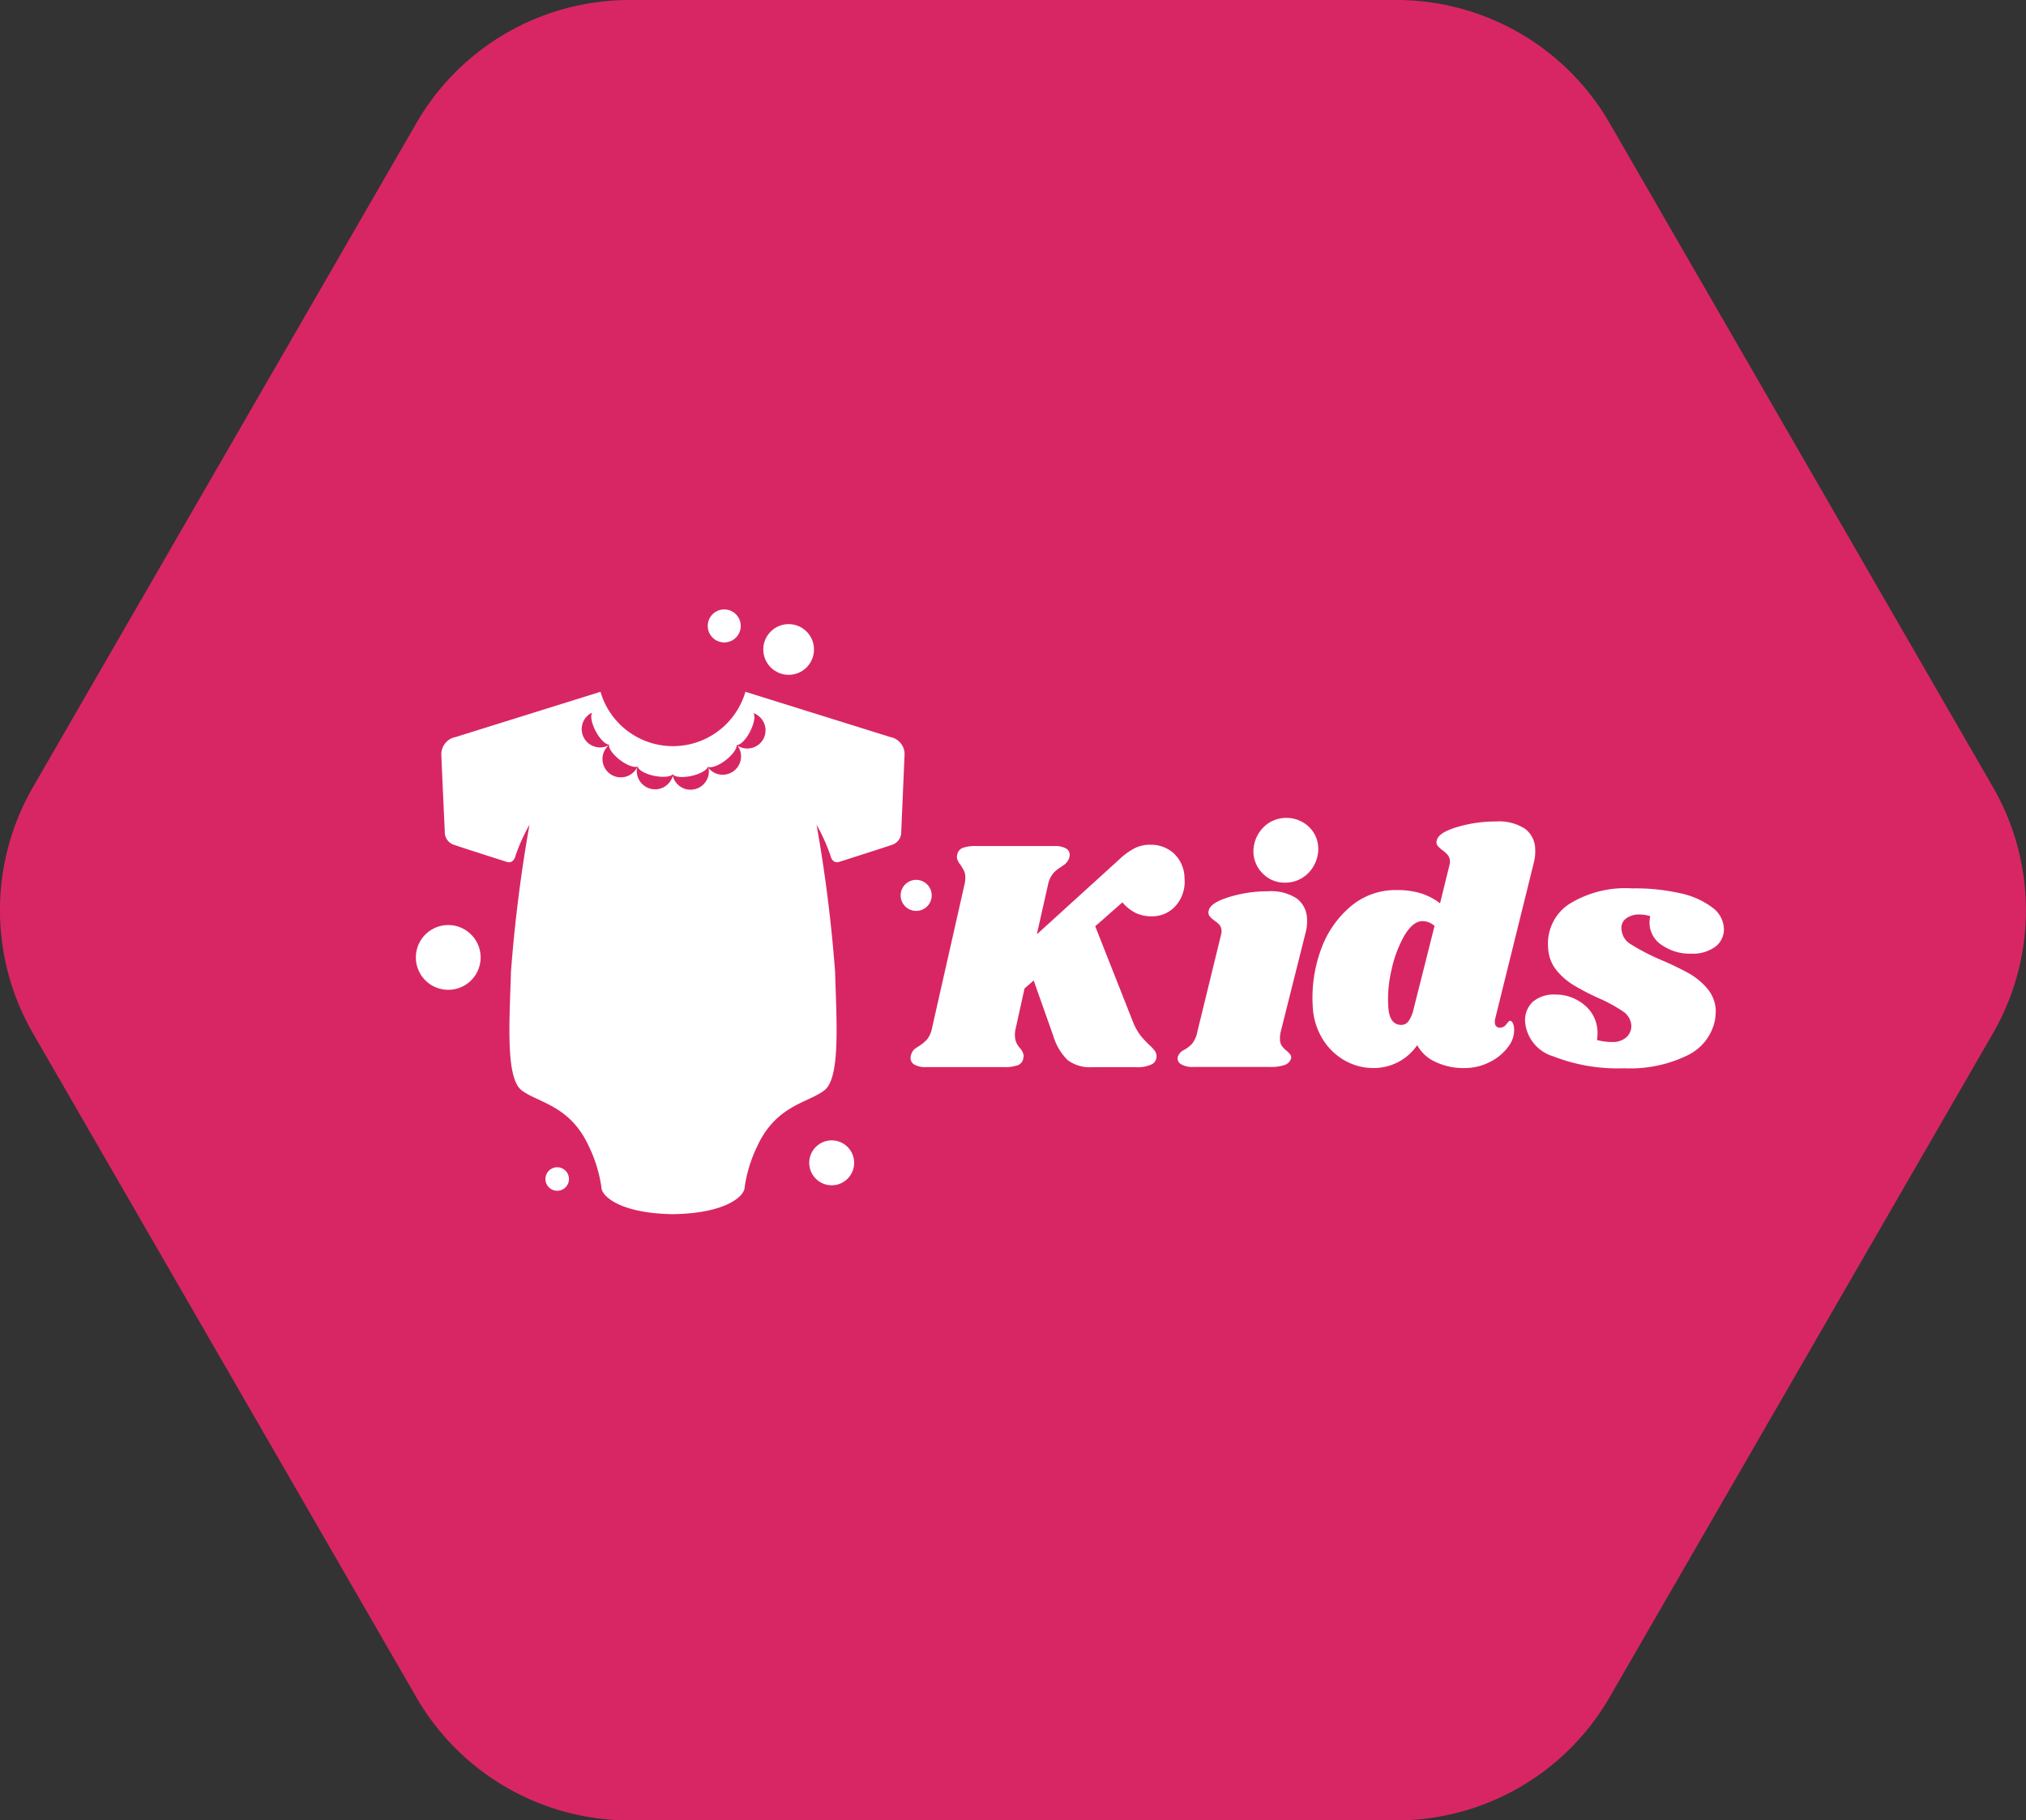 <svg xmlns="http://www.w3.org/2000/svg" width="66.31" height="59.585" viewBox="0 0 66.31 59.585">
  <rect x="0" y="0" width="66.31" height="59.585" fill="#333333" stroke="none"/>
  <g id="Group_20" data-name="Group 20" transform="translate(-954.699 -662.472)">
    <path id="Path_16" data-name="Path 16" d="M1000.4,662.472H975.307a8.058,8.058,0,0,0-6.981,4.031l-12.547,21.732a8.055,8.055,0,0,0,0,8.061l12.547,21.732a8.056,8.056,0,0,0,6.981,4.03H1000.4a8.055,8.055,0,0,0,6.979-4.03l12.548-21.732a8.064,8.064,0,0,0,0-8.061L1007.38,666.5A8.057,8.057,0,0,0,1000.4,662.472Z" transform="translate(0)" fill="#d82664"/>
    <g id="Group_19" data-name="Group 19" transform="translate(968.311 682.42)">
      <g id="Group_17" data-name="Group 17" transform="translate(16.186 6.823)">
        <g id="Group_16" data-name="Group 16">
          <path id="Path_17" data-name="Path 17" d="M979.322,677.608a1.118,1.118,0,0,1,.35.8,1.2,1.2,0,0,1-.285.912,1.022,1.022,0,0,1-.786.348,1.188,1.188,0,0,1-.527-.11,1.392,1.392,0,0,1-.434-.346l-.89.782,1.231,3.119a2.052,2.052,0,0,0,.236.436,2.943,2.943,0,0,0,.3.326,1.618,1.618,0,0,1,.179.19.3.3,0,0,1,.06.169.289.289,0,0,1-.142.272,1.081,1.081,0,0,1-.544.1h-1.424a1.2,1.2,0,0,1-.8-.233,1.835,1.835,0,0,1-.464-.778l-.646-1.827-.3.262-.285,1.292a.87.87,0,0,0-.028.272.587.587,0,0,0,.05.218.957.957,0,0,0,.125.184.46.46,0,0,1,.11.229.508.508,0,0,1-.015.108.281.281,0,0,1-.184.212,1.3,1.3,0,0,1-.452.059H971.2a.7.7,0,0,1-.357-.076.245.245,0,0,1-.136-.207.336.336,0,0,1,.024-.141.35.35,0,0,1,.13-.184c.063-.043.1-.069.115-.076a1.365,1.365,0,0,0,.27-.222.859.859,0,0,0,.164-.376l1.059-4.685a.865.865,0,0,0,.028-.272.485.485,0,0,0-.048-.2c-.028-.054-.067-.117-.114-.19a.469.469,0,0,1-.112-.229.7.7,0,0,1,.015-.119.292.292,0,0,1,.179-.2,1.272,1.272,0,0,1,.449-.06h2.555a.753.753,0,0,1,.356.071.235.235,0,0,1,.138.2.461.461,0,0,1-.024.141.432.432,0,0,1-.086.136.51.51,0,0,1-.1.088.237.237,0,0,0-.067.048,1.022,1.022,0,0,0-.27.218.9.9,0,0,0-.164.369l-.365,1.62,2.739-2.49a2.116,2.116,0,0,1,.492-.343,1.135,1.135,0,0,1,.484-.1A1.109,1.109,0,0,1,979.322,677.608Z" transform="translate(-970.702 -676.446)" fill="#fff"/>
          <path id="Path_18" data-name="Path 18" d="M979.3,679.49a.854.854,0,0,1,.332.653,1.448,1.448,0,0,1-.05.477l-.816,3.251a.941.941,0,0,0-.019.229.387.387,0,0,0,.067.222.764.764,0,0,0,.16.158.8.8,0,0,1,.115.125.148.148,0,0,1,.019.125.33.33,0,0,1-.207.207,1.4,1.4,0,0,1-.5.065h-2.478a.744.744,0,0,1-.419-.093.217.217,0,0,1-.1-.244.4.4,0,0,1,.216-.227.971.971,0,0,0,.259-.207.906.906,0,0,0,.164-.382l.767-3.141a.523.523,0,0,0,.024-.162.332.332,0,0,0-.065-.192.835.835,0,0,0-.171-.145.822.822,0,0,1-.162-.153.206.206,0,0,1-.021-.173c.036-.168.255-.315.661-.441a4.275,4.275,0,0,1,1.283-.19A1.523,1.523,0,0,1,979.3,679.49Zm.376-2.363a.969.969,0,0,1,.322.68,1.1,1.1,0,0,1-.115.553,1.084,1.084,0,0,1-.389.441,1.038,1.038,0,0,1-.583.168.987.987,0,0,1-.706-.277,1.027,1.027,0,0,1-.326-.689,1.128,1.128,0,0,1,.488-.979,1.08,1.08,0,0,1,1.309.1Z" transform="translate(-966.652 -676.849)" fill="#fff"/>
          <path id="Path_19" data-name="Path 19" d="M983.735,683.5a.164.164,0,0,0,.05.119.157.157,0,0,0,.11.043.257.257,0,0,0,.216-.114c.058-.076.1-.114.119-.114s.067.024.091.076a.458.458,0,0,1,.043.173.876.876,0,0,1-.19.6,1.641,1.641,0,0,1-.6.5,1.8,1.8,0,0,1-.836.2,2.123,2.123,0,0,1-.959-.207,1.256,1.256,0,0,1-.585-.544,1.72,1.72,0,0,1-1.436.75,1.887,1.887,0,0,1-.944-.251,1.992,1.992,0,0,1-.724-.711,2.219,2.219,0,0,1-.315-1.048,4.582,4.582,0,0,1,.268-1.866,3.285,3.285,0,0,1,.97-1.411,2.263,2.263,0,0,1,1.5-.538,2.641,2.641,0,0,1,.806.108,2.049,2.049,0,0,1,.622.326l.3-1.218a.52.52,0,0,0,.024-.162.338.338,0,0,0-.071-.2.9.9,0,0,0-.168-.153.985.985,0,0,1-.166-.153.187.187,0,0,1-.026-.173q.05-.251.659-.436a4.416,4.416,0,0,1,1.285-.184,1.55,1.55,0,0,1,.942.238.841.841,0,0,1,.335.654,1.465,1.465,0,0,1-.048.467l-1.264,5.108A.46.46,0,0,0,983.735,683.5Zm-2.363-3.327c-.21,0-.408.156-.594.467a3.891,3.891,0,0,0-.425,1.13,4.072,4.072,0,0,0-.106,1.2q.033.6.424.6a.283.283,0,0,0,.233-.115,1.063,1.063,0,0,0,.164-.374l.693-2.75A.606.606,0,0,0,981.372,680.173Z" transform="translate(-964.607 -676.794)" fill="#fff"/>
          <path id="Path_20" data-name="Path 20" d="M986.579,678.25a2.673,2.673,0,0,1,1.037.456.906.906,0,0,1,.391.663.712.712,0,0,1-.263.62,1.242,1.242,0,0,1-.819.238,1.58,1.58,0,0,1-.933-.272.874.874,0,0,1-.415-.683A.937.937,0,0,1,985.6,679a1.306,1.306,0,0,0-.35-.054.708.708,0,0,0-.443.13.379.379,0,0,0-.147.369.609.609,0,0,0,.309.479,7.079,7.079,0,0,0,.94.49,10.047,10.047,0,0,1,.922.44,2.252,2.252,0,0,1,.627.506,1.183,1.183,0,0,1,.285.717,2.092,2.092,0,0,1-.026.326,1.636,1.636,0,0,1-.9,1.153,4.282,4.282,0,0,1-2.063.423,5.789,5.789,0,0,1-2.331-.391,1.291,1.291,0,0,1-.914-1.076.828.828,0,0,1,.242-.706,1.064,1.064,0,0,1,.736-.24,1.446,1.446,0,0,1,.95.337,1.158,1.158,0,0,1,.434.86,1.425,1.425,0,0,1-.015.292,2.027,2.027,0,0,0,.5.065.67.67,0,0,0,.458-.153.491.491,0,0,0,.162-.423.6.6,0,0,0-.276-.43,5.062,5.062,0,0,0-.784-.428,7.721,7.721,0,0,1-.829-.43,2.161,2.161,0,0,1-.568-.5,1.241,1.241,0,0,1-.262-.719,1.549,1.549,0,0,1,.663-1.417,3.479,3.479,0,0,1,2.086-.529A6.675,6.675,0,0,1,986.579,678.25Z" transform="translate(-961.385 -675.783)" fill="#fff"/>
        </g>
      </g>
      <g id="Group_18" data-name="Group 18">
        <path id="Path_21" data-name="Path 21" d="M977.619,676.659a.572.572,0,0,0-.465-.544l-4.745-1.482a2.47,2.47,0,0,1-4.743,0l-4.745,1.482a.572.572,0,0,0-.465.544c.015.445.114,2.562.114,2.562a.433.433,0,0,0,.27.41c.281.1,1.749.566,1.749.566s.225.1.3-.212a6.061,6.061,0,0,1,.453-1,48,48,0,0,0-.607,4.826c-.043,1.583-.186,3.458.352,3.868s1.581.482,2.2,1.836a4.557,4.557,0,0,1,.41,1.342c0,.268.579.847,2.342.875,1.765-.028,2.344-.607,2.344-.875a4.554,4.554,0,0,1,.41-1.342c.62-1.354,1.667-1.425,2.2-1.836s.395-2.285.352-3.868a48.009,48.009,0,0,0-.607-4.826,6.064,6.064,0,0,1,.452,1c.071.311.3.212.3.212s1.467-.467,1.749-.566a.433.433,0,0,0,.27-.41S977.6,677.1,977.619,676.659ZM973,676.171a.6.6,0,0,1-.806.251.641.641,0,0,1-.061-.037.556.556,0,0,1,.043.047.6.6,0,0,1-.948.726.4.4,0,0,1-.039-.06.541.541,0,0,1,.019.06.6.6,0,0,1-1.166.263c-.006-.024-.008-.047-.011-.071,0,.021,0,.041-.007.061a.6.6,0,0,1-1.167-.251c.005-.022.013-.045.021-.067l-.034.052a.6.6,0,1,1-.955-.717.448.448,0,0,1,.047-.054l-.052.033a.6.6,0,0,1-.566-1.052.5.5,0,0,1,.08-.035c-.073.086-.026.344.115.609s.331.445.443.432l-.009.006c-.024.112.123.32.359.5s.488.265.585.207l-.007.009c.026.112.248.24.536.3s.553.036.616-.058l0,.013c.069.089.326.112.615.047s.516-.2.534-.311l0,.013c.1.052.343-.034.577-.214s.385-.4.356-.506l.007.009c.114.006.3-.175.434-.436s.184-.523.11-.611a.607.607,0,0,1,.08.035A.6.6,0,0,1,973,676.171Z" transform="translate(-961.624 -671.937)" fill="#fff"/>
        <path id="Path_22" data-name="Path 22" d="M967.677,674.265a.54.54,0,1,0-.538-.54A.54.54,0,0,0,967.677,674.265Z" transform="translate(-957.587 -673.185)" fill="#fff"/>
        <circle id="Ellipse_1" data-name="Ellipse 1" cx="0.83" cy="0.83" r="0.83" transform="translate(11.37 0.481)" fill="#fff"/>
        <path id="Path_23" data-name="Path 23" d="M963.069,678.733a1.06,1.06,0,1,0,1.059,1.061A1.061,1.061,0,0,0,963.069,678.733Z" transform="translate(-962.009 -668.402)" fill="#fff"/>
        <path id="Path_24" data-name="Path 24" d="M964.671,682.991a.385.385,0,1,0,.385.385A.386.386,0,0,0,964.671,682.991Z" transform="translate(-960.046 -664.732)" fill="#fff"/>
        <path id="Path_25" data-name="Path 25" d="M969.659,682.518a.735.735,0,1,0,.734.734A.736.736,0,0,0,969.659,682.518Z" transform="translate(-956.049 -665.139)" fill="#fff"/>
        <path id="Path_26" data-name="Path 26" d="M971.039,677.939a.508.508,0,1,0,.506.508A.508.508,0,0,0,971.039,677.939Z" transform="translate(-954.663 -669.087)" fill="#fff"/>
        <path id="Path_27" data-name="Path 27" d="M967.647,675.569l.014.009-.008-.009Z" transform="translate(-957.149 -671.13)" fill="#fff"/>
        <path id="Path_28" data-name="Path 28" d="M967.142,675.95l.009.014,0-.012Z" transform="translate(-957.584 -670.802)" fill="#fff"/>
        <path id="Path_29" data-name="Path 29" d="M966.524,676.083l0,.016,0-.012Z" transform="translate(-958.117 -670.686)" fill="#fff"/>
        <path id="Path_30" data-name="Path 30" d="M965.909,675.945l0,.016.006-.01Z" transform="translate(-958.651 -670.805)" fill="#fff"/>
        <path id="Path_31" data-name="Path 31" d="M965.41,675.561l-.01.012.01-.006Z" transform="translate(-959.087 -671.136)" fill="#fff"/>
      </g>
    </g>
  </g>
</svg>

